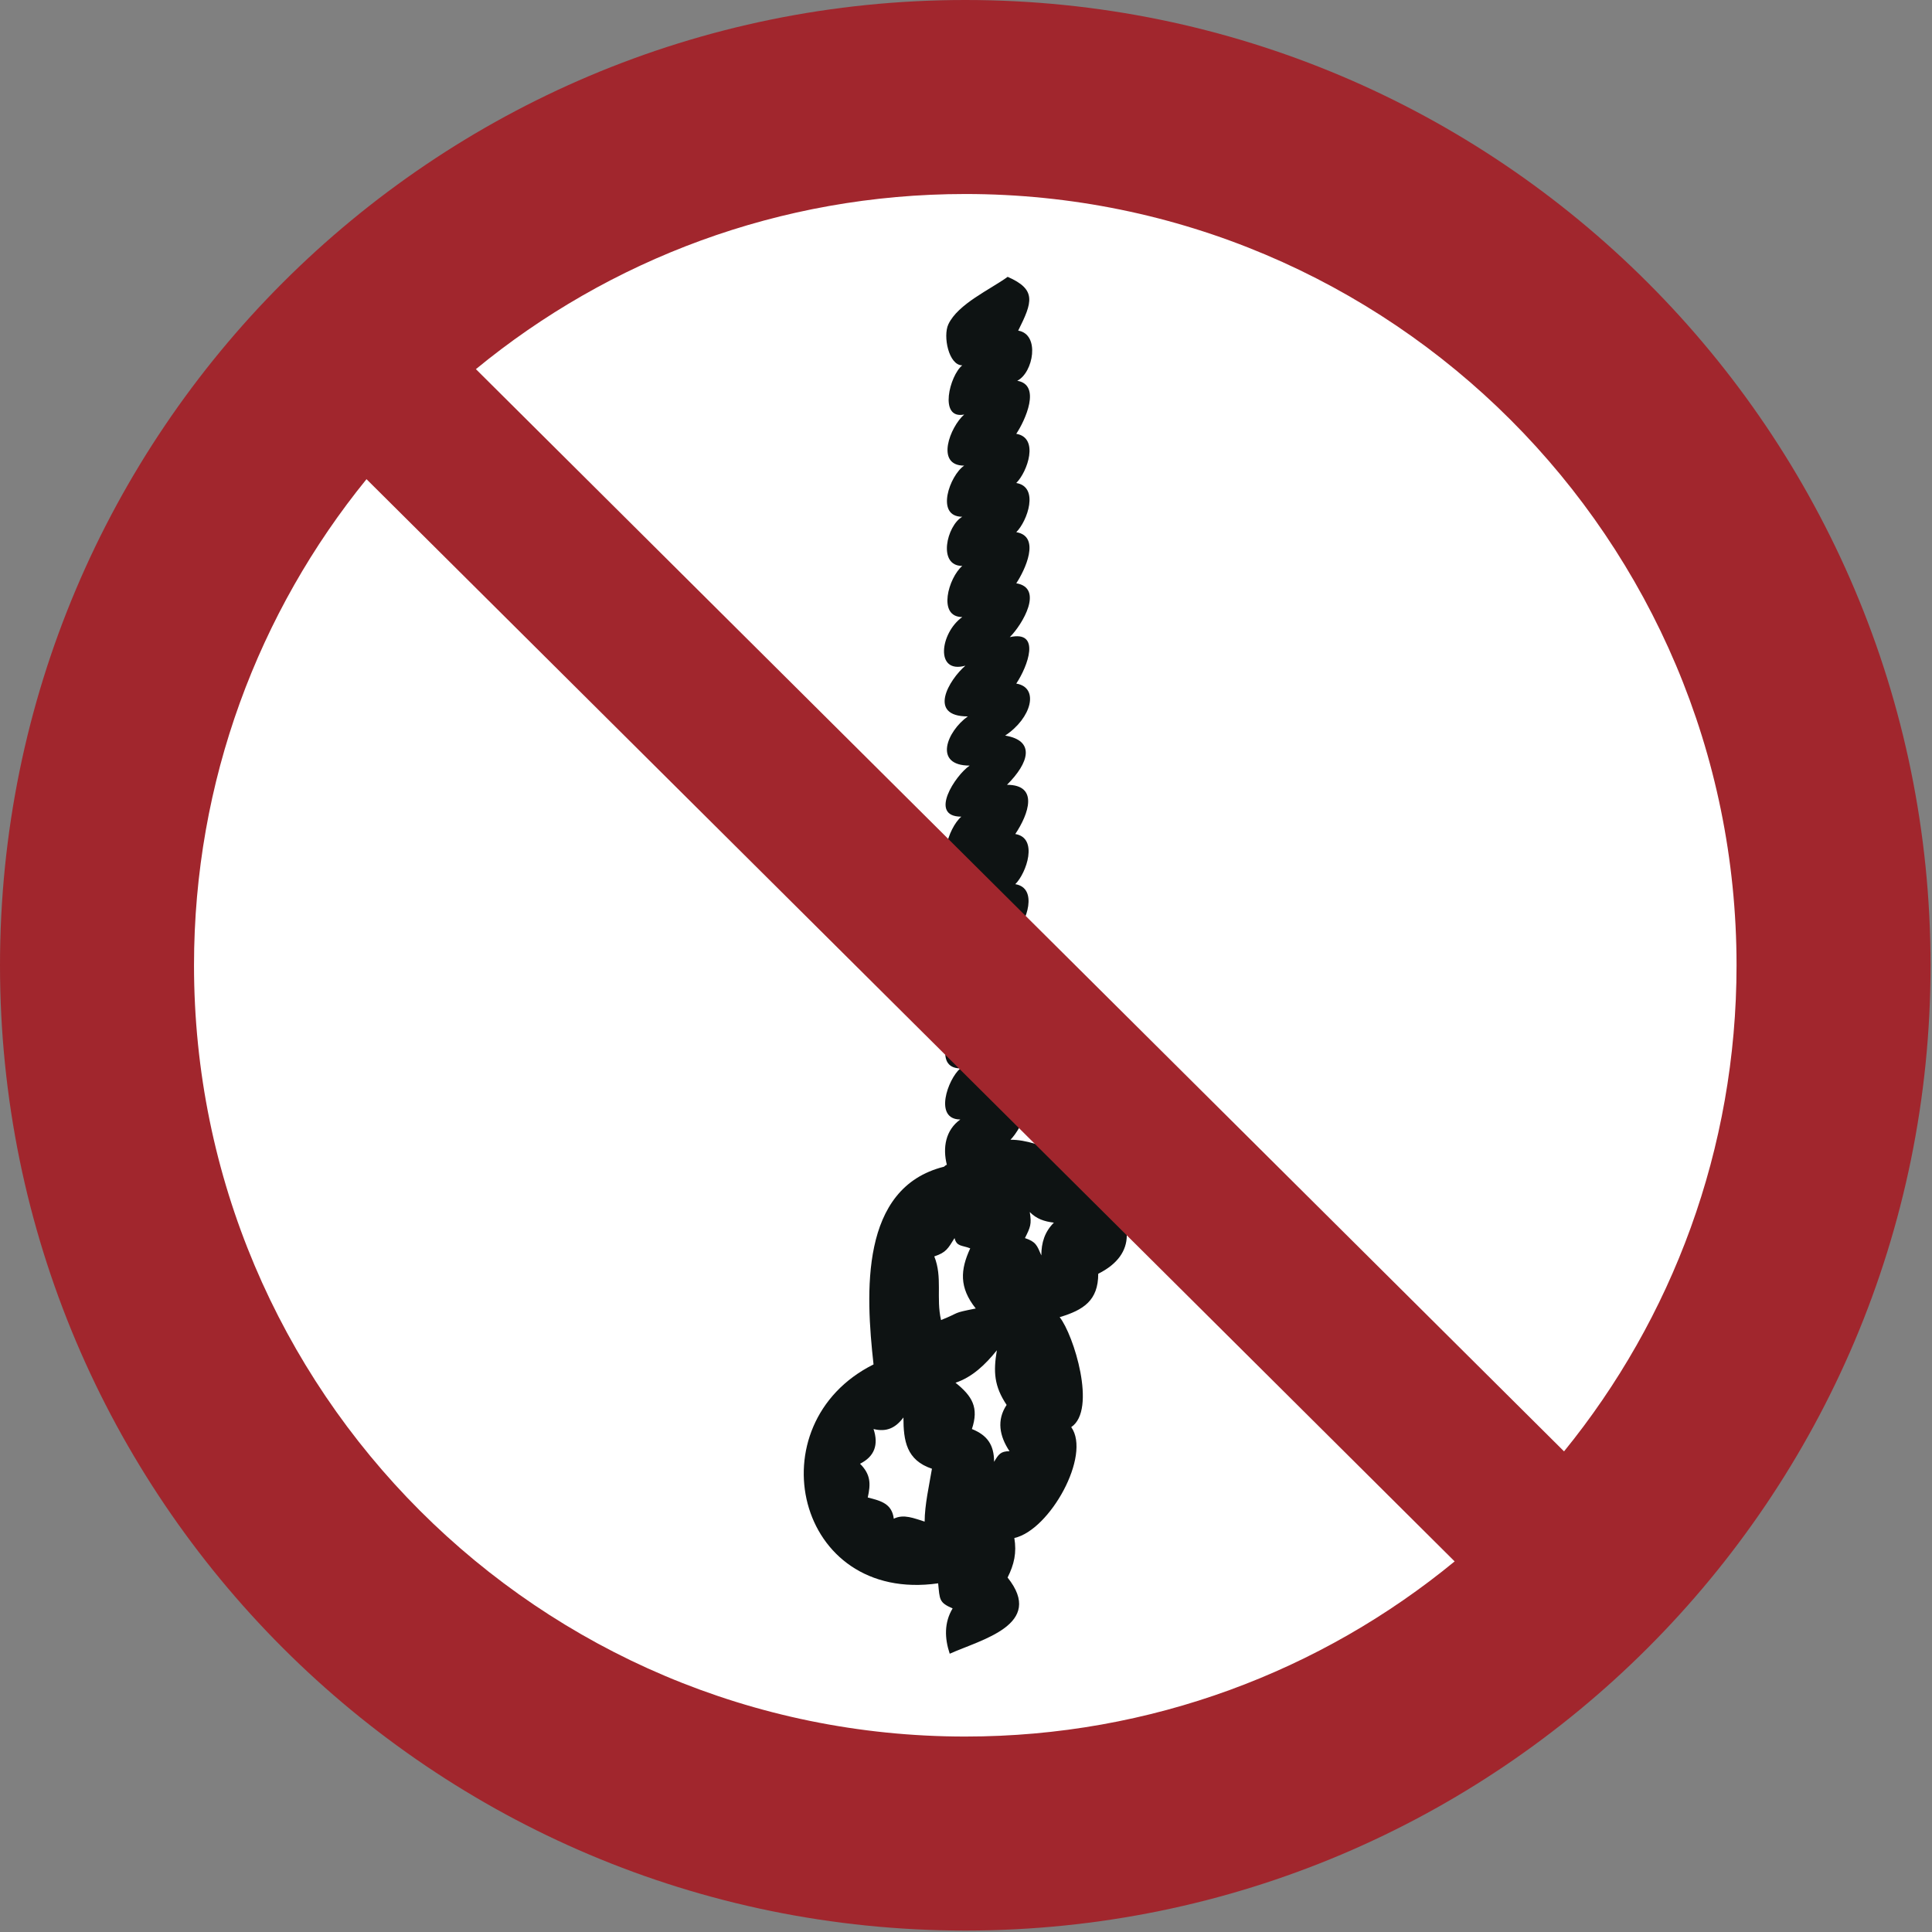 <?xml version="1.0" encoding="UTF-8"?>
<!DOCTYPE svg PUBLIC "-//W3C//DTD SVG 1.1//EN" "http://www.w3.org/Graphics/SVG/1.1/DTD/svg11.dtd">
<!-- Creator: Corel DESIGNER -->
<svg xmlns="http://www.w3.org/2000/svg" xml:space="preserve" width="40mm" height="40mm" version="1.1" style="shape-rendering:geometricPrecision; text-rendering:geometricPrecision; image-rendering:optimizeQuality; fill-rule:evenodd; clip-rule:evenodd"
viewBox="0 0 4000 4000"
 xmlns:xlink="http://www.w3.org/1999/xlink"
 xmlns:xodm="http://www.corel.com/coreldraw/odm/2003">
 <rect x="0" y="0" width="4000" height="4000" fill="#808080" stroke="none"/>
 <defs>
  <style type="text/css">
   <![CDATA[
    .fil1p {fill:#0E1313}
    .fil2p {fill:#A1262D}
    .fil0p {fill:white}
   ]]>
  </style>
 </defs>
<symbol id="ISO_x0020_7010_x0020_P030" viewBox="-1500 -3616.67 7000 7000">
 <circle class="fil0p" cx="2000" cy="-116.67" r="3150"/>
 <path id="Knoten" class="fil1p" d="M1922.63 613.76c-305.14,76.26 -284.06,457.55 -255.26,716.83 -431.62,215.75 -283.24,867.6 234.28,793.74 5.88,58.77 2.82,69.65 52.45,90.91 -30.99,51.67 -29.18,108.32 -10.49,164.35 114.49,-51.52 346.39,-105.53 209.8,-276.24 23.96,-47.88 33.36,-90.05 24.48,-143.36 128.95,-28.65 279.32,-299.91 206.3,-402.12 93.92,-62.6 8.5,-335.56 -41.96,-398.63 86.8,-26.03 139.87,-60.59 139.87,-157.35 289.09,-144.51 -95.66,-486.04 -318.2,-486.04 40.47,-40.46 111.62,-183.02 13.99,-199.3 41.33,-41.3 85.87,-167.51 0,-181.83 32.31,-32.28 87.22,-164.36 3.49,-178.34 45.55,-45.5 85.49,-174.54 0,-188.82 40.86,-40.81 83.83,-164.36 0,-178.32 40.93,-40.88 84.25,-167.79 0,-181.83 48.87,-73.22 85.44,-178.14 -30.1,-178.49 80.52,-80.41 103.1,-160.16 -6.68,-178.48 95.93,-63.49 124.82,-174.42 40.29,-188.51 41.68,-62.57 90.91,-193.95 -23.44,-168.42 46.9,-46.9 123.94,-178.49 23.44,-195.24 31.06,-46.6 90.3,-170.27 0,-185.32 40.82,-40.83 83.82,-164.36 0,-178.33 40.8,-40.84 83.83,-164.36 0,-178.33 32.37,-48.55 91.54,-177.64 3.49,-192.32 58.35,-29.19 83.7,-168.47 3.5,-181.83 51.51,-103.04 67.55,-148.73 -38.16,-195.05 -62.83,45.7 -180.23,97.97 -215.12,172.2 -20.14,42.84 1.29,148.73 50.47,148.73 -45.49,36.39 -86.61,197.09 6.99,178.33 -50.99,44.6 -105.8,185.32 0,185.32 -51.95,34.65 -106.55,185.33 -6.99,185.33 -56.32,32.2 -90.4,178.33 0,178.33 -50.11,42.96 -90.76,185.33 0,185.33 -79.89,57.03 -100.41,207.38 11.33,176.34 -58.95,50.53 -138.92,183.96 8.73,183.96 -76.34,54.55 -125.74,178.34 6.84,178.34 -51.8,34.54 -150.42,185.17 -30.4,185.17 -46.96,40.25 -96.33,185.33 0,185.33 -50.34,35.95 -94,181.82 0,181.82 -49.14,42.13 -91.66,181.83 0,181.83 -60.61,43.3 -83.2,178.33 6.99,178.33 -52.63,35.1 -110.4,185.32 -10.48,185.32 -45.68,39.15 -97.12,185.33 0,185.33 -53.74,38.38 -64.52,102.07 -48.96,164.34 -2.26,0 -7.73,4.24 -10.49,6.99zm38.46 258.76c-23.86,38.19 -30.27,52.05 -73.43,66.44 30.56,76.35 5.85,150.04 24.48,230.78 74.81,-29.94 35.95,-23.98 125.88,-41.96 -60.86,-76.12 -55.87,-140.79 -20.04,-218.05 -29.51,-11.8 -48.96,-5.5 -56.89,-37.21zm272.74 -94.41c7.34,44.03 2.24,54.96 -17.47,94.41 39.78,13.26 43.61,26 59.44,62.94 0,-45.77 11.92,-85.35 45.46,-118.89 -34.92,-4.36 -62.2,-13.23 -87.43,-38.46zm-119.33 501.24c-41,51.22 -88.8,97.31 -149.91,117.67 61.04,48.84 85.36,90.09 59.45,167.84 55.74,22.31 80.42,57.46 80.42,118.89 16.13,-26.89 23.49,-38.47 55.95,-38.47 -36.43,-54.63 -47.22,-112.74 -10.5,-167.84 -45.31,-67.99 -48.48,-119.84 -35.41,-198.09zm-338.73 243.55c-28.66,38.22 -61.44,53.69 -108.4,41.96 18.96,56.83 3.38,99.73 -48.95,125.88 39.23,39.22 38.84,73.5 27.97,122.39 48.77,12.18 87.64,22.67 94.41,76.92 36.18,-18.08 73.69,-1.27 111.9,10.49 0,-59.84 16.49,-131.96 26.45,-191.71 -92.65,-30.94 -103.38,-101.43 -103.38,-185.93z"/>
 <path class="fil2p" d="M4796.54 -116.67c0,-1544.49 -1252.05,-2796.54 -2796.54,-2796.54 -673.67,0 -1291.7,238.22 -1774.43,635.02l3945.51 3924.07c391,-481 625.46,-1094.36 625.46,-1762.55zm-4967.62 -1762.55c-390.98,481.01 -625.46,1094.36 -625.46,1762.55 0,1544.49 1252.05,2796.54 2796.54,2796.54 673.67,0 1291.67,-238.25 1774.43,-635.03l-3945.51 -3924.06zm5671.08 1762.55c0,-1933 -1567,-3500 -3500,-3500 -1933,0 -3500,1567 -3500,3500 0,1933 1567,3500 3500,3500 1933,0 3500,-1567 3500,-3500z"/>
</symbol>
 <g id="Ebene_x0020_1">
  <use id="ISO_x0020_7010_x0020_P030_0" transform="scale(0.571 0.571)" x="-0" y="-0" width="7000" height="7000" xlink:href="#ISO_x0020_7010_x0020_P030"/>
 </g>
</svg>
